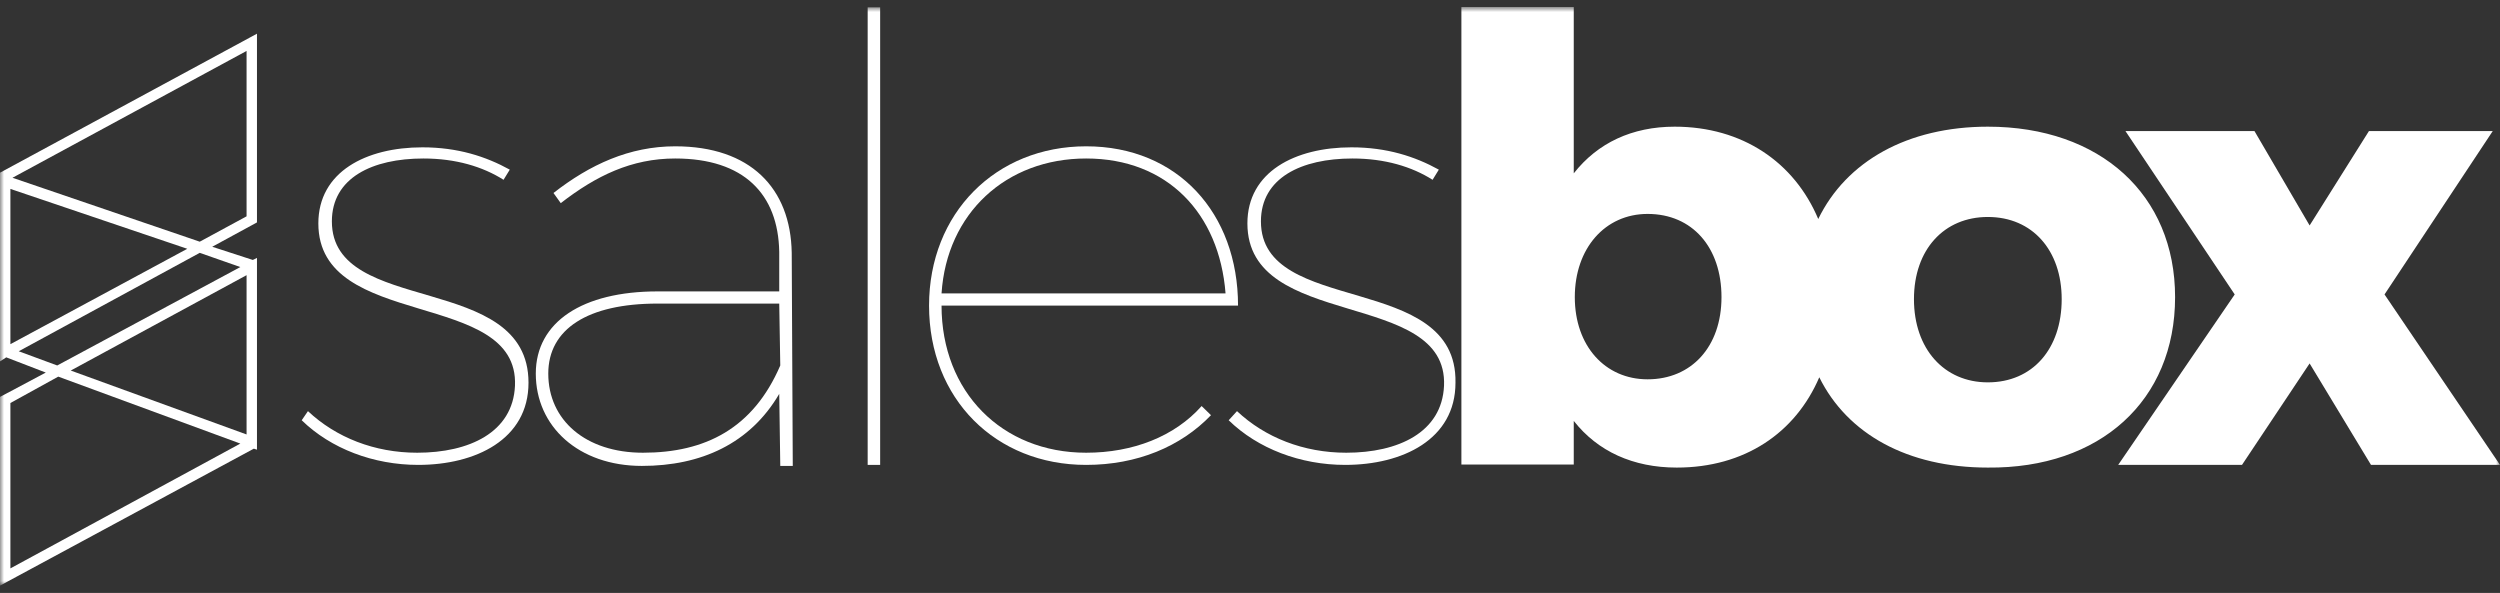 <svg width="312" height="74" viewBox="0 0 312 74" fill="none" xmlns="http://www.w3.org/2000/svg">
<rect x="0" y="0" width="312" height="74" fill="#333333" stroke="none"/>
<g clip-path="url(#clip0_7001_978)">
<mask id="mask0_7001_978" style="mask-type:luminance" maskUnits="userSpaceOnUse" x="0" y="0" width="312" height="74">
<path d="M312 0.868H0V73.132H312V0.868Z" fill="white"/>
</mask>
<g mask="url(#mask0_7001_978)">
<path d="M0 21.805V44.344V45.104L0.779 44.597L5.713 46.497L0 49.536V73.088L31.68 55.993L32.07 56.12V55.74V32.695V32.188L31.551 32.442L26.487 30.796L32.07 27.757V4.205L0 21.552V21.805ZM1.298 70.935V50.295L7.271 47.003L29.993 55.36L1.298 70.935ZM30.772 54.221L8.829 46.244L30.772 34.341V54.221ZM29.993 33.328L7.141 45.611L2.337 43.838L24.929 31.555L29.993 33.328ZM30.772 6.358V26.997L24.929 30.163L1.558 22.185L30.772 6.358ZM1.298 23.578L23.371 31.049L1.298 42.952V23.578Z" fill="white"/>
<path d="M41.418 27.63C41.418 22.185 46.482 19.78 52.844 19.78C56.869 19.78 60.245 20.793 62.842 22.439L63.621 21.172C60.635 19.526 57.129 18.387 52.714 18.387C45.703 18.387 39.73 21.426 39.73 27.883C39.73 41.305 64.79 35.987 64.27 48.143C64.01 53.968 58.557 56.5 52.065 56.5C46.742 56.5 41.938 54.601 38.432 51.309L37.653 52.448C41.289 55.993 46.612 58.019 52.195 58.019C59.336 58.019 65.958 54.854 65.958 47.763C65.958 33.835 41.418 39.533 41.418 27.63Z" fill="white"/>
<path d="M84.265 18.26C78.552 18.26 73.618 20.539 69.074 24.085L69.983 25.351C74.397 21.932 78.811 19.78 84.265 19.78C92.834 19.78 97.119 24.211 97.249 31.429V36.367H82.058C72.709 36.367 66.867 40.166 66.867 46.623C66.867 53.208 72.19 58.146 80.11 58.146C87.511 58.146 93.613 55.36 97.249 49.156L97.378 58.146H98.937L98.807 31.555C98.677 23.452 93.613 18.26 84.265 18.26ZM80.24 56.5C73.099 56.5 68.425 52.448 68.425 46.623C68.425 41.052 73.359 37.887 82.058 37.887H97.249L97.378 45.611C94.003 53.461 88.031 56.5 80.24 56.5Z" fill="white"/>
<path d="M108.285 0.913H109.843V58.019H108.285V0.913Z" fill="white"/>
<path d="M135.551 56.5C125.034 56.5 117.504 48.903 117.504 38.14H154.507C154.507 26.617 146.977 18.26 135.551 18.26C124.255 18.26 115.946 26.617 115.946 38.14C115.946 49.789 124.255 58.02 135.551 58.02C141.913 58.02 147.366 55.74 151.132 51.815L149.963 50.675C146.587 54.474 141.394 56.5 135.551 56.5ZM135.551 19.78C145.678 19.78 152.17 26.617 152.949 36.62H117.504C118.153 26.617 125.553 19.78 135.551 19.78Z" fill="white"/>
<path d="M157.364 27.63C157.364 22.185 162.428 19.78 168.79 19.78C172.815 19.78 176.19 20.793 178.787 22.439L179.566 21.172C176.58 19.526 173.074 18.387 168.66 18.387C161.648 18.387 155.676 21.426 155.676 27.883C155.676 41.305 180.735 35.987 180.215 48.143C179.955 53.968 174.502 56.5 168.01 56.5C162.687 56.5 157.883 54.601 154.377 51.309L153.339 52.448C156.974 55.993 162.298 58.019 167.88 58.019C175.022 58.019 181.644 54.854 181.644 47.763C181.903 33.835 157.364 39.533 157.364 27.63Z" fill="white"/>
<path d="M271.451 37.081C271.451 24.293 262.103 15.809 248.08 15.809C238.083 15.809 230.423 20.114 226.917 27.332C223.931 20.241 217.439 15.809 209 15.809C203.676 15.809 199.391 17.835 196.405 21.634V0.868H182.382V57.974H196.405V52.529C199.391 56.328 203.806 58.354 209.259 58.354C217.699 58.354 224.061 54.049 227.047 47.085C230.553 54.175 238.083 58.354 248.08 58.354C262.103 58.48 271.451 49.997 271.451 37.081ZM205.623 47.338C200.3 47.338 196.535 43.159 196.535 37.081C196.535 31.004 200.3 26.698 205.623 26.698C211.207 26.698 214.842 30.877 214.842 37.081C214.842 43.286 211.077 47.338 205.623 47.338ZM248.08 47.718C242.628 47.718 238.862 43.539 238.862 37.335C238.862 31.13 242.628 27.078 248.08 27.078C253.664 27.078 257.299 31.257 257.299 37.335C257.299 43.539 253.664 47.718 248.08 47.718Z" fill="white"/>
<path d="M297.589 36.747L311.092 16.361H295.641L288.24 28.137L281.359 16.361H265.259L278.892 36.747L264.35 58.019H279.801L288.24 45.357L295.901 58.019H312.001L297.589 36.747Z" fill="white"/>
</g>
</g>
<defs>
<clipPath id="clip0_7001_978">
<rect width="312" height="72.265" fill="white" transform="translate(0 0.868)"/>
</clipPath>
</defs>
</svg>
